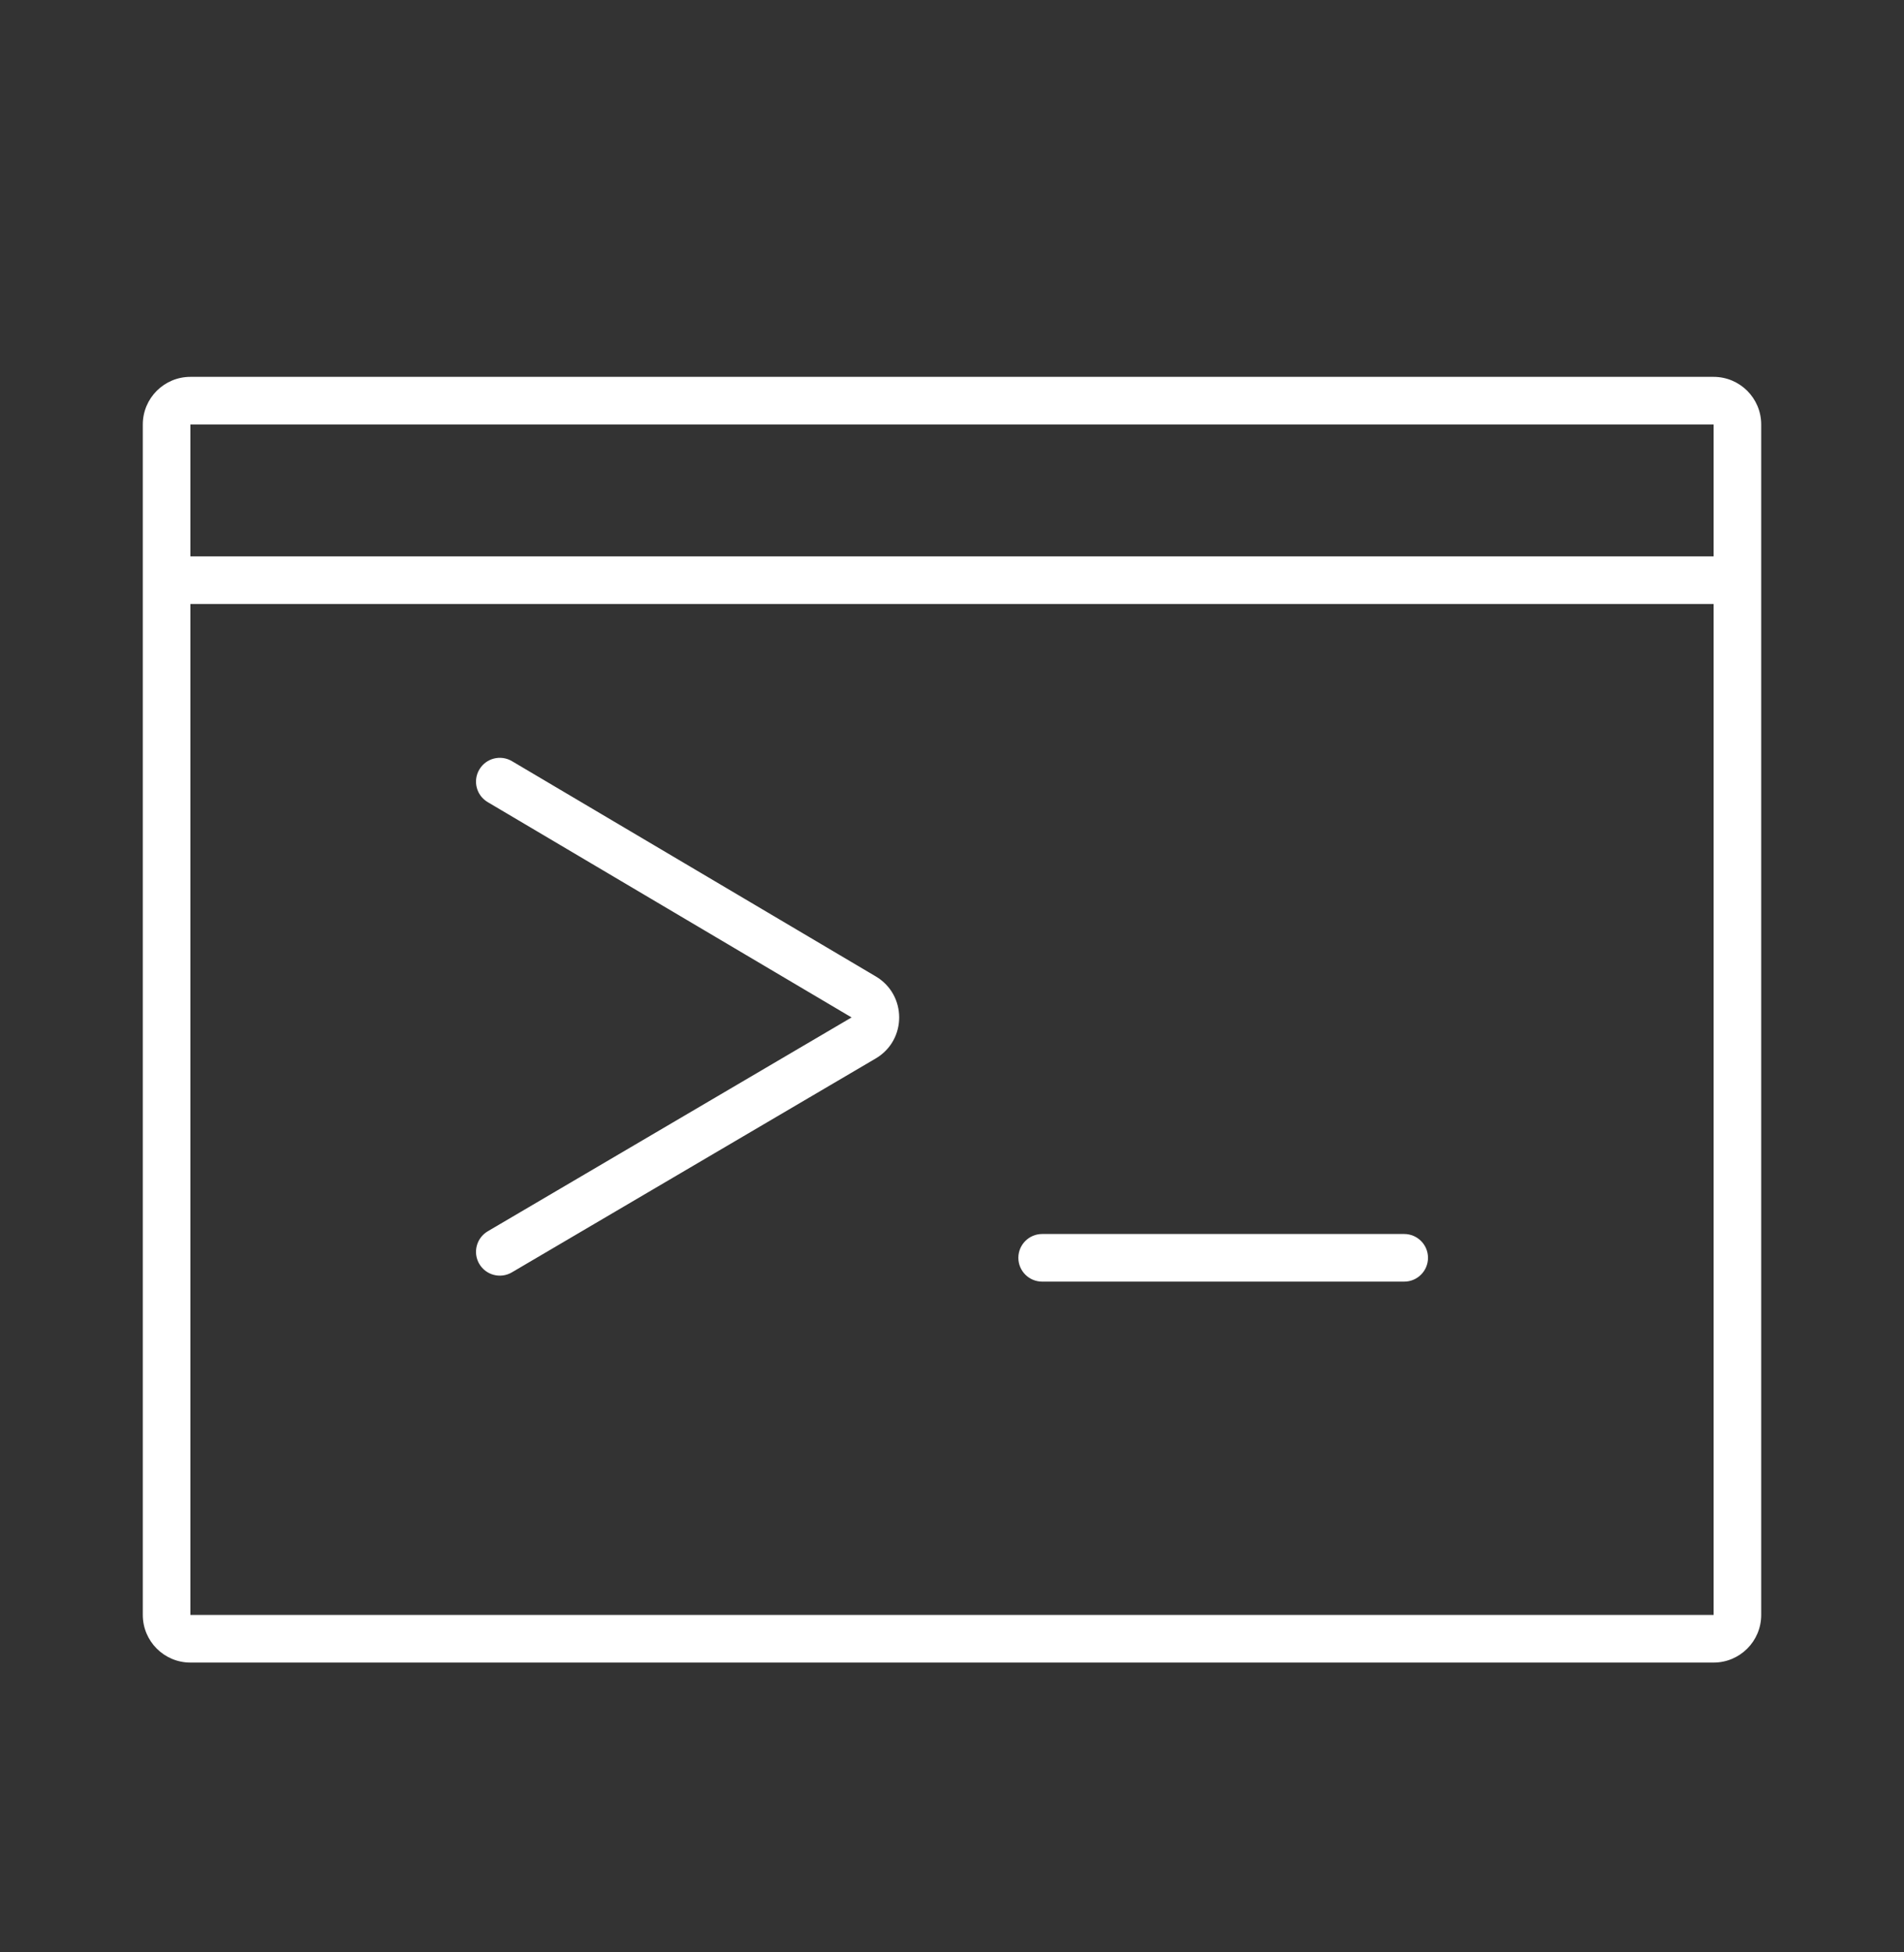 <svg viewBox="0 0 40 41" xmlns="http://www.w3.org/2000/svg">
<rect x="0" y="0" width="40" height="41" fill="#333333" stroke="none"/>
<path fill-rule="evenodd" clip-rule="evenodd" d="M4 7.914C3.448 7.914 3 8.362 3 8.914V33.914C3 34.466 3.448 34.914 4 34.914H36C36.552 34.914 37 34.466 37 33.914V8.914C37 8.362 36.552 7.914 36 7.914H4ZM4 11.684V8.914L36 8.914V11.684H4ZM4 12.684H36V33.914H4V12.684ZM10.755 15.984C10.517 15.843 10.21 15.922 10.07 16.16C9.929 16.397 10.008 16.704 10.245 16.844L17.89 21.366L10.247 25.857C10.009 25.997 9.929 26.304 10.069 26.542C10.209 26.78 10.515 26.859 10.753 26.72L18.397 22.228C19.054 21.842 19.055 20.893 18.399 20.505L10.755 15.984ZM21.894 25.914C21.618 25.914 21.394 26.138 21.394 26.414C21.394 26.69 21.618 26.914 21.894 26.914H29.5C29.776 26.914 30 26.69 30 26.414C30 26.138 29.776 25.914 29.5 25.914H21.894Z" fill="white"/>
</svg>

